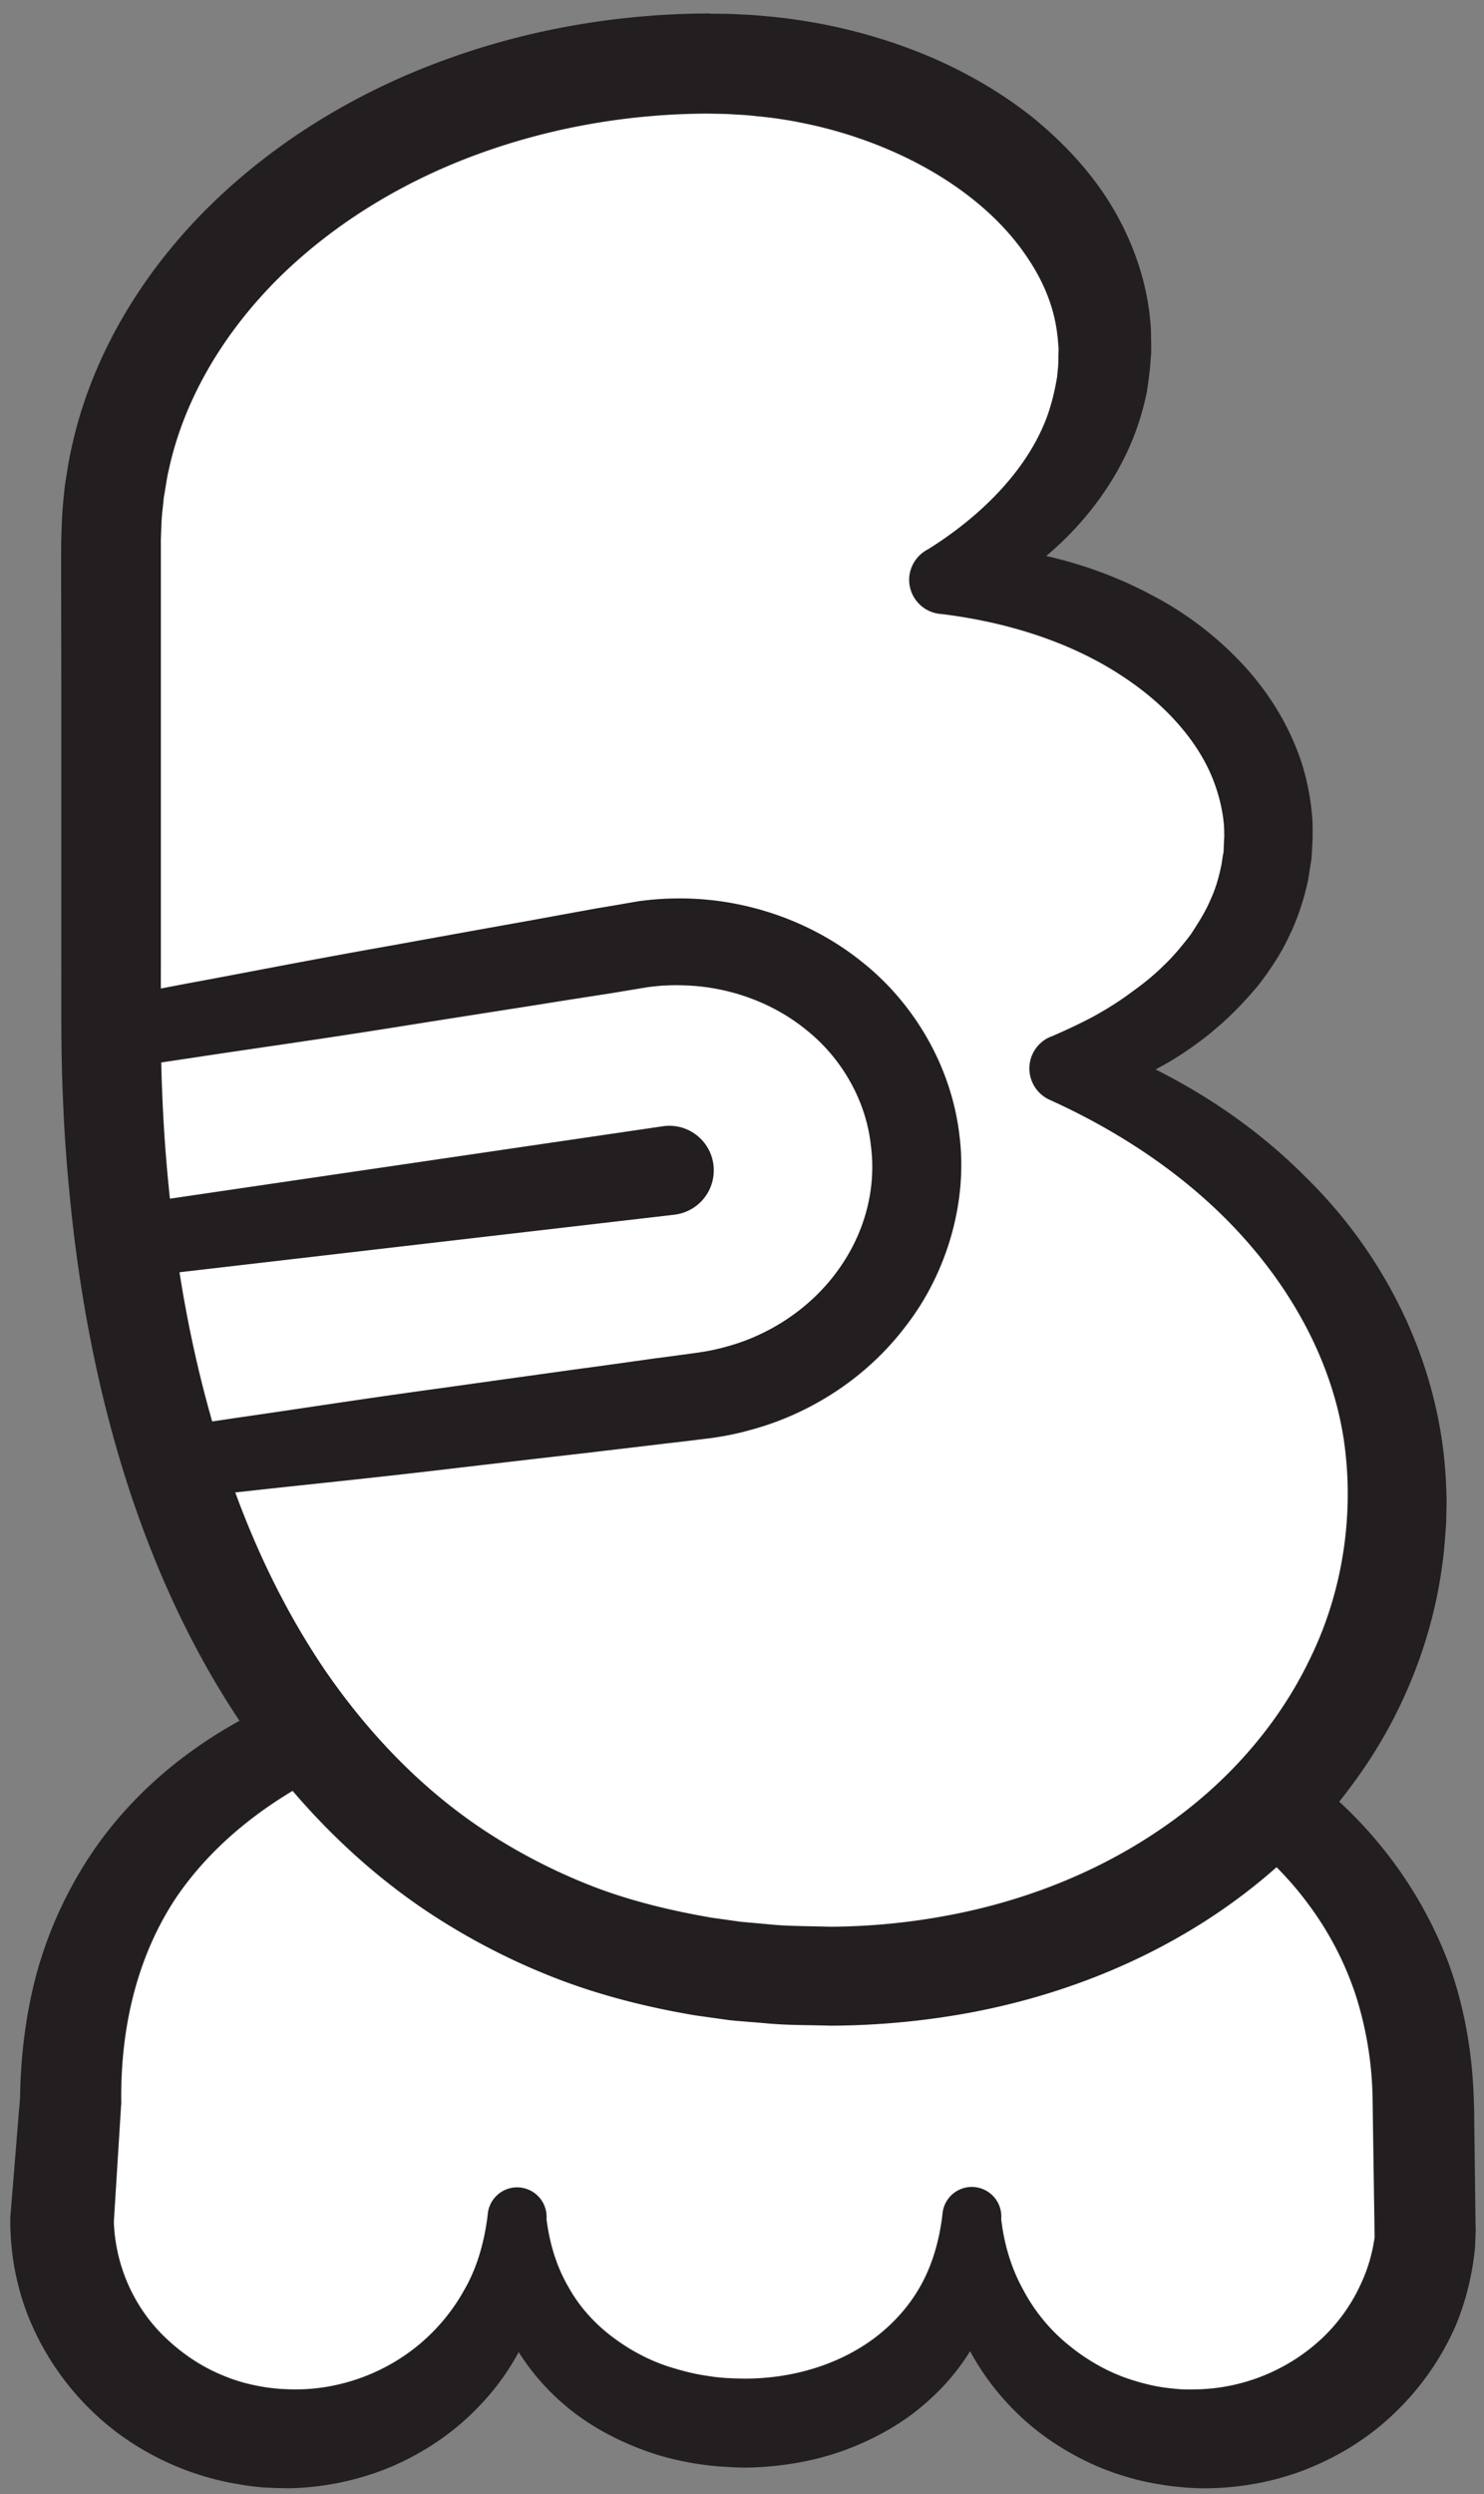 <svg width="100" height="168" xmlns="http://www.w3.org/2000/svg">
    <rect width="100%" height="100%" fill="#808080" stroke="none"/>
    <title>
        nun
    </title>
    <g fill="none">
        <path d="M96.107 149.48c0 8.173-6.867 14.8-15.32 14.8-8.467 0-15.32-6.627-15.32-14.8 0 8.173-6.867 13.747-15.32 13.747-8.467 0-15.32-5.574-15.32-13.747 0 8.173-6.867 14.8-15.32 14.8-8.467 0-15.32-6.627-15.32-14.8l.573-7.893c0-22.48 20.307-29.894 45.48-29.894s45.68 10.054 45.68 30.414l.187 7.373" fill="#FFF"/>
        <path d="M92.627 150.733l-.014-1.16-.12-8.133a24.083 24.083 0 0 0-1.12-6.987 21.457 21.457 0 0 0-3.253-6.24c-1.413-1.92-3.2-3.6-5.16-5.12-3.933-3.013-8.707-5.146-13.693-6.573-4.987-1.467-10.267-2.133-15.507-2.387a88.73 88.73 0 0 0-15.867.707 63.87 63.87 0 0 0-7.693 1.547c-2.507.68-4.947 1.506-7.253 2.56-4.6 2.093-8.587 5.133-11.174 9.026-2.56 3.92-3.666 8.68-3.6 13.614v.16l-.013.08-.493 7.906v-.253c.053 2.987 1.293 5.92 3.506 8.013 1.107 1.054 2.387 1.92 3.814 2.507a11.4 11.4 0 0 0 2.2.68c.373.08.773.147 1.146.187l.52.053.654.027c3.12.106 6.28-.974 8.733-3.014a12.973 12.973 0 0 0 3.067-3.72c.813-1.413 1.28-3.026 1.52-4.733l.053-.44a1.987 1.987 0 0 1 3.947.44v.013c.213 1.654.68 3.187 1.453 4.52.747 1.36 1.787 2.507 3.013 3.427 1.227.92 2.614 1.653 4.134 2.093.76.227 1.52.414 2.32.52.386.067.8.107 1.186.134l.56.026.654.014c3.226.013 6.413-.934 8.853-2.787 1.213-.933 2.253-2.08 3.013-3.427.76-1.346 1.227-2.88 1.454-4.533l.053-.44a1.981 1.981 0 0 1 2.227-1.707 1.99 1.99 0 0 1 1.72 2.147v.013c.2 1.694.68 3.307 1.48 4.747.76 1.44 1.813 2.72 3.066 3.733 1.24 1.014 2.64 1.814 4.147 2.307.747.24 1.507.44 2.28.547.387.053.787.093 1.16.12l.52.013.667-.013a12.746 12.746 0 0 0 8.32-3.454 11.731 11.731 0 0 0 2.6-3.653c.32-.68.56-1.387.733-2.12.08-.32.133-.653.187-.987zm6.706-8.773l.094 7.613.013.734-.04 1a16.477 16.477 0 0 1-.253 1.813 17.952 17.952 0 0 1-1.04 3.507 18.314 18.314 0 0 1-4.174 5.96c-1.746 1.68-3.853 2.96-6.106 3.826-2.254.854-4.667 1.24-7.04 1.2l-.827-.04-.947-.093c-.6-.08-1.173-.173-1.76-.293a18.552 18.552 0 0 1-3.386-1.08c-2.174-.96-4.16-2.294-5.774-4a17.31 17.31 0 0 1-3.706-5.867c-.787-2.187-1.134-4.507-.92-6.747v-.013h4a14.35 14.35 0 0 1-.934 6.613 15.086 15.086 0 0 1-3.946 5.6c-1.707 1.56-3.747 2.667-5.867 3.427-2.133.747-4.36 1.08-6.573 1.107l-.774-.027-.88-.053a22.747 22.747 0 0 1-1.666-.2c-1.094-.187-2.187-.44-3.254-.827-2.12-.76-4.16-1.867-5.866-3.413-1.707-1.534-3.094-3.467-3.947-5.6-.84-2.134-1.16-4.44-.933-6.614v-.013h4c.226 2.253-.12 4.573-.88 6.76a16.657 16.657 0 0 1-3.707 5.893c-1.627 1.707-3.627 3.054-5.8 4a18.793 18.793 0 0 1-6.933 1.48l-.827-.013-.947-.04c-.613-.053-1.2-.133-1.786-.24-1.187-.2-2.347-.52-3.48-.947-2.24-.853-4.347-2.133-6.107-3.8a18.338 18.338 0 0 1-4.2-5.933c-1-2.24-1.48-4.72-1.467-7.16v-.067c0-.053.014-.12.014-.186l.64-7.894v.254c.026-2.96.373-5.987 1.2-8.934a27.783 27.783 0 0 1 3.96-8.293c1.786-2.52 4.013-4.693 6.453-6.44 2.44-1.76 5.093-3.093 7.787-4.16 5.4-2.12 11-3.173 16.546-3.76 5.56-.6 11.08-.733 16.627-.587a83.13 83.13 0 0 1 16.653 2.187c5.48 1.347 10.934 3.387 15.827 6.72 2.427 1.667 4.72 3.64 6.64 6.013a28.227 28.227 0 0 1 4.587 7.947c1.053 2.893 1.573 5.96 1.68 8.973l.026.707z" fill="#231F20"/>
        <path d="M47.813 4.28c14.534 0 26.64 8.613 26.64 19.24 0 6.387-4.253 12.013-10.786 15.52 12.2.693 21.813 8.133 21.813 17.24 0 6.96-5.64 12.96-13.76 15.693C85 77.213 94.147 88.2 94.147 100.92c0 17.787-16.334 32.2-38.414 32.2-33.386 0-48.253-28.707-48.253-64.28V36.493C7.48 18.707 25.72 4.28 47.813 4.28" fill="#FFF"/>
        <path d="M47.813 7.653c-5.346 0-10.68.92-15.653 2.747-4.987 1.827-9.587 4.613-13.293 8.24-3.68 3.627-6.44 8.12-7.494 13.013-.146.6-.213 1.227-.333 1.84-.053.614-.133 1.08-.16 1.787l-.04 1.08v28.867c0 2.893-.027 5.68.093 8.453.107 2.773.334 5.547.654 8.293.64 5.507 1.746 10.92 3.426 16.12 1.68 5.2 3.974 10.16 6.987 14.56 3.04 4.387 6.787 8.227 11.227 11.027a38.836 38.836 0 0 0 7.026 3.507c2.467.92 5.054 1.533 7.667 1.986l1.987.28 1.933.174c1.187.133 2.907.12 4.08.16a43.85 43.85 0 0 0 7.947-.76c5.213-.974 10.2-2.947 14.48-5.907 4.28-2.933 7.786-6.88 9.96-11.453 2.213-4.534 2.973-9.787 2.24-14.72-.76-4.974-3.24-9.667-6.734-13.56-3.493-3.907-8.013-6.987-12.946-9.24l-.147-.067a2.317 2.317 0 0 1-1.147-3.067c.28-.613.8-1.053 1.4-1.24l.014-.013c.92-.4 1.826-.827 2.706-1.293.867-.48 1.707-1 2.494-1.587.786-.56 1.546-1.16 2.213-1.827.693-.653 1.28-1.373 1.84-2.106.493-.76.987-1.52 1.32-2.32.373-.787.6-1.64.76-2.44.027-.187.053-.36.08-.534.013-.106.04-.16.053-.293l.014-.413.04-.814c-.014.294 0 .067 0 .134v-.014l-.014-.013v-.28l-.013-.32c-.067-.84-.24-1.667-.507-2.48-.52-1.627-1.466-3.16-2.706-4.533-1.227-1.374-2.747-2.56-4.4-3.56-3.347-2.014-7.294-3.187-11.334-3.694l-.253-.026a2.317 2.317 0 0 1-2-2.574 2.35 2.35 0 0 1 1.28-1.786c3.613-2.267 6.68-5.36 8-8.934.32-.893.533-1.813.68-2.706.027-.414.093-.707.08-1.374l.013-.44V23.4v.12-.067l-.013-.16c-.027-.226-.027-.453-.067-.68-.186-1.8-.88-3.533-1.92-5.106-2.053-3.174-5.453-5.68-9.24-7.334a29.372 29.372 0 0 0-5.973-1.88 27.748 27.748 0 0 0-3.133-.466c-.534-.067-1.054-.094-1.547-.12-.467-.04-1.133-.04-1.693-.054h.066zM47.867.92c.613.013 1.12 0 1.813.04.667.027 1.333.067 1.96.133 1.267.107 2.533.294 3.8.534 2.52.493 5 1.24 7.387 2.266 2.386 1.04 4.68 2.36 6.773 4.027 2.067 1.693 3.973 3.693 5.4 6.107 1.413 2.4 2.373 5.173 2.547 8.053.026.36.013.72.026 1.067v.64l-.04.44c-.013.506-.133 1.36-.24 2.106A17.87 17.87 0 0 1 76 30.347c-1.173 2.533-2.853 4.706-4.8 6.493-1.947 1.773-4.147 3.173-6.44 4.253l-.973-4.386c4.733 0 9.533 1.08 13.866 3.4a22.749 22.749 0 0 1 5.96 4.506c1.76 1.854 3.214 4.12 4.067 6.68a16.5 16.5 0 0 1 .76 3.974l.013.506v.654l-.04.826-.026.414c0 .146-.04.36-.067.533l-.173 1.093c-.294 1.334-.707 2.614-1.294 3.8-.56 1.214-1.306 2.294-2.093 3.32-.827.974-1.693 1.907-2.653 2.72-.934.827-1.947 1.547-2.987 2.2-1.053.64-2.147 1.174-3.253 1.667-.547.227-1.12.44-1.68.653l-1.707.534h-.013l.12-4.374c5.68 1.974 11.093 5.12 15.466 9.547 4.427 4.347 7.707 10.12 8.907 16.453.307 1.587.467 3.2.507 4.8l.013.4v.267l-.013.533c-.014.387 0 .68-.04 1.12-.067.827-.12 1.694-.24 2.467-.414 3.173-1.347 6.28-2.694 9.173-2.706 5.814-7.133 10.654-12.28 14.174-5.173 3.533-11.08 5.786-17.12 6.88a52.758 52.758 0 0 1-9.133.826c-1.693-.053-2.827-.013-4.493-.173-.774-.067-1.574-.12-2.334-.2l-2.28-.32c-3.013-.507-6.013-1.24-8.92-2.32a45.107 45.107 0 0 1-8.306-4.133c-5.254-3.32-9.667-7.84-13.134-12.867-3.453-5.04-5.986-10.587-7.84-16.267C6.8 94.467 5.627 88.627 4.933 82.76c-.333-2.933-.586-5.88-.693-8.813-.133-2.947-.107-5.894-.107-8.72V48.053l-.013-8.586v-2.68l.013-.64.04-1.08c.027-.707.12-1.68.214-2.467.133-.8.24-1.6.426-2.387 1.36-6.346 4.894-12 9.347-16.373 4.48-4.387 9.893-7.627 15.653-9.747C35.587 1.96 41.707.92 47.813.907l.054.013z" fill="#231F20"/>
        <path d="M8.44 81.187l36.227-5.32c1.64-.24 3.16.893 3.4 2.533a3.009 3.009 0 0 1-2.534 3.413c-.026 0-.066 0-.093.014L9.08 86.053a2.449 2.449 0 0 1-2.72-2.16 2.443 2.443 0 0 1 2.08-2.706" fill="#231F20"/>
        <path d="M7.427 67.24l5.16-.987c3.293-.6 7.973-1.533 13.626-2.533 2.814-.507 5.88-1.067 9.107-1.64 1.613-.293 3.28-.6 4.973-.907.907-.146 1.814-.306 2.734-.466.44-.054.853-.107 1.453-.147.573-.04 1.053-.04 1.587-.04 4.173.053 8.533 1.467 12.026 4.28 3.494 2.773 6.014 7.013 6.56 11.68.574 4.533-.88 9.32-3.6 12.827-2.693 3.573-6.573 6-10.613 7.053-1 .28-2.08.467-3.013.573-.867.107-1.734.214-2.587.307-1.72.213-3.4.4-5.027.6-3.266.373-6.346.733-9.2 1.067-5.693.68-10.44 1.146-13.773 1.52-3.32.36-5.227.573-5.227.573-1.306.147-2.493-.813-2.64-2.133a2.409 2.409 0 0 1 2.04-2.627s1.894-.28 5.2-.773C19.52 95 24.24 94.253 29.92 93.48c2.84-.4 5.92-.827 9.173-1.28 1.627-.213 3.294-.453 5.014-.693.853-.107 1.706-.227 2.586-.347.814-.107 1.48-.227 2.227-.44 2.867-.76 5.587-2.52 7.413-4.973 1.854-2.467 2.76-5.534 2.347-8.614-.32-2.96-1.933-5.826-4.32-7.733-2.373-1.947-5.427-2.973-8.4-3.027a9.56 9.56 0 0 0-1.08.014c-.293 0-.76.053-1.2.106-.813.134-1.627.267-2.413.4-1.707.267-3.374.52-5 .787-3.24.507-6.307.987-9.147 1.44-5.653.907-10.387 1.56-13.693 2.067-3.307.493-5.2.786-5.2.786a2.418 2.418 0 0 1-2.734-2.026 2.399 2.399 0 0 1 1.934-2.707" fill="#231F20"/>
    </g>
</svg>
